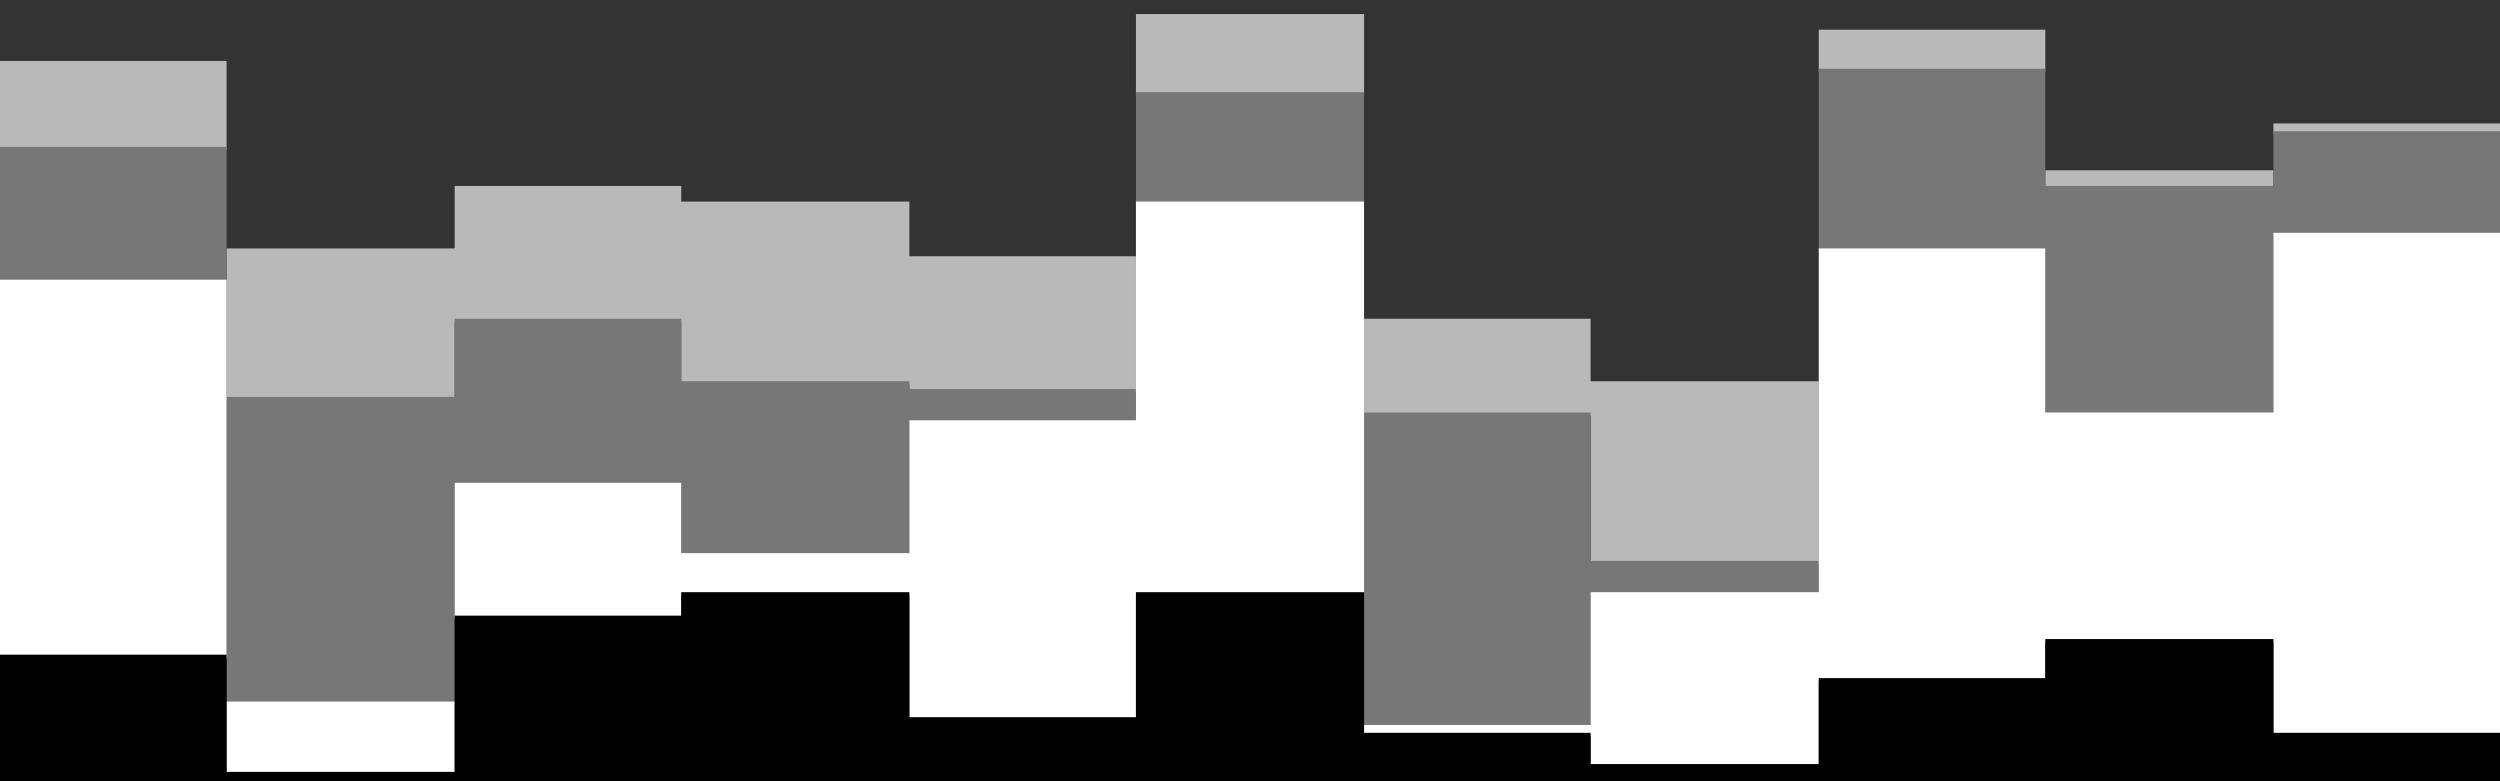 <svg width="1600" height="500" xmlns="http://www.w3.org/2000/svg"><rect width="100%" height="100%" fill="#333333" stroke="none"/><path d="M0 96h145v160h146v-50h145v40h146v5h145V61h146v205h145v95h146V46h145v75h146V86h145v70V49v30h-145v30h-146V19h-145v225h-146v-40H873V9H727v155H582v-35H436v-10H291v40H145V39H0Z" fill="#b9b9b92f"/><path d="M0 181h145v270h146V311h145v45h146v-85h145V131h146v335h145v-85h146V161h145v105h146V151h145v130V84h-145v35h-146V44h-145v315h-146v-95H873V59H727v190H582v-5H436v-40H291v50H145V94H0Z" fill="#7777772f"/><path d="M0 421h145v75h146V396h145v-15h146v80h145v-80h146v90h145v20h146v-55h145v-25h146v60h145V149h-145v115h-146V159h-145v220h-146v85H873V129H727v140H582v85H436v-45H291v140H145V179H0Z" fill="#ffffff7f"/><path d="M0 501h1600v-52 20h-145v-60h-146v25h-145v55h-146v-20H873v-90H727v80H582v-80H436v15H291v100H145v-75H0Z" fill="#0000007f"/></svg>